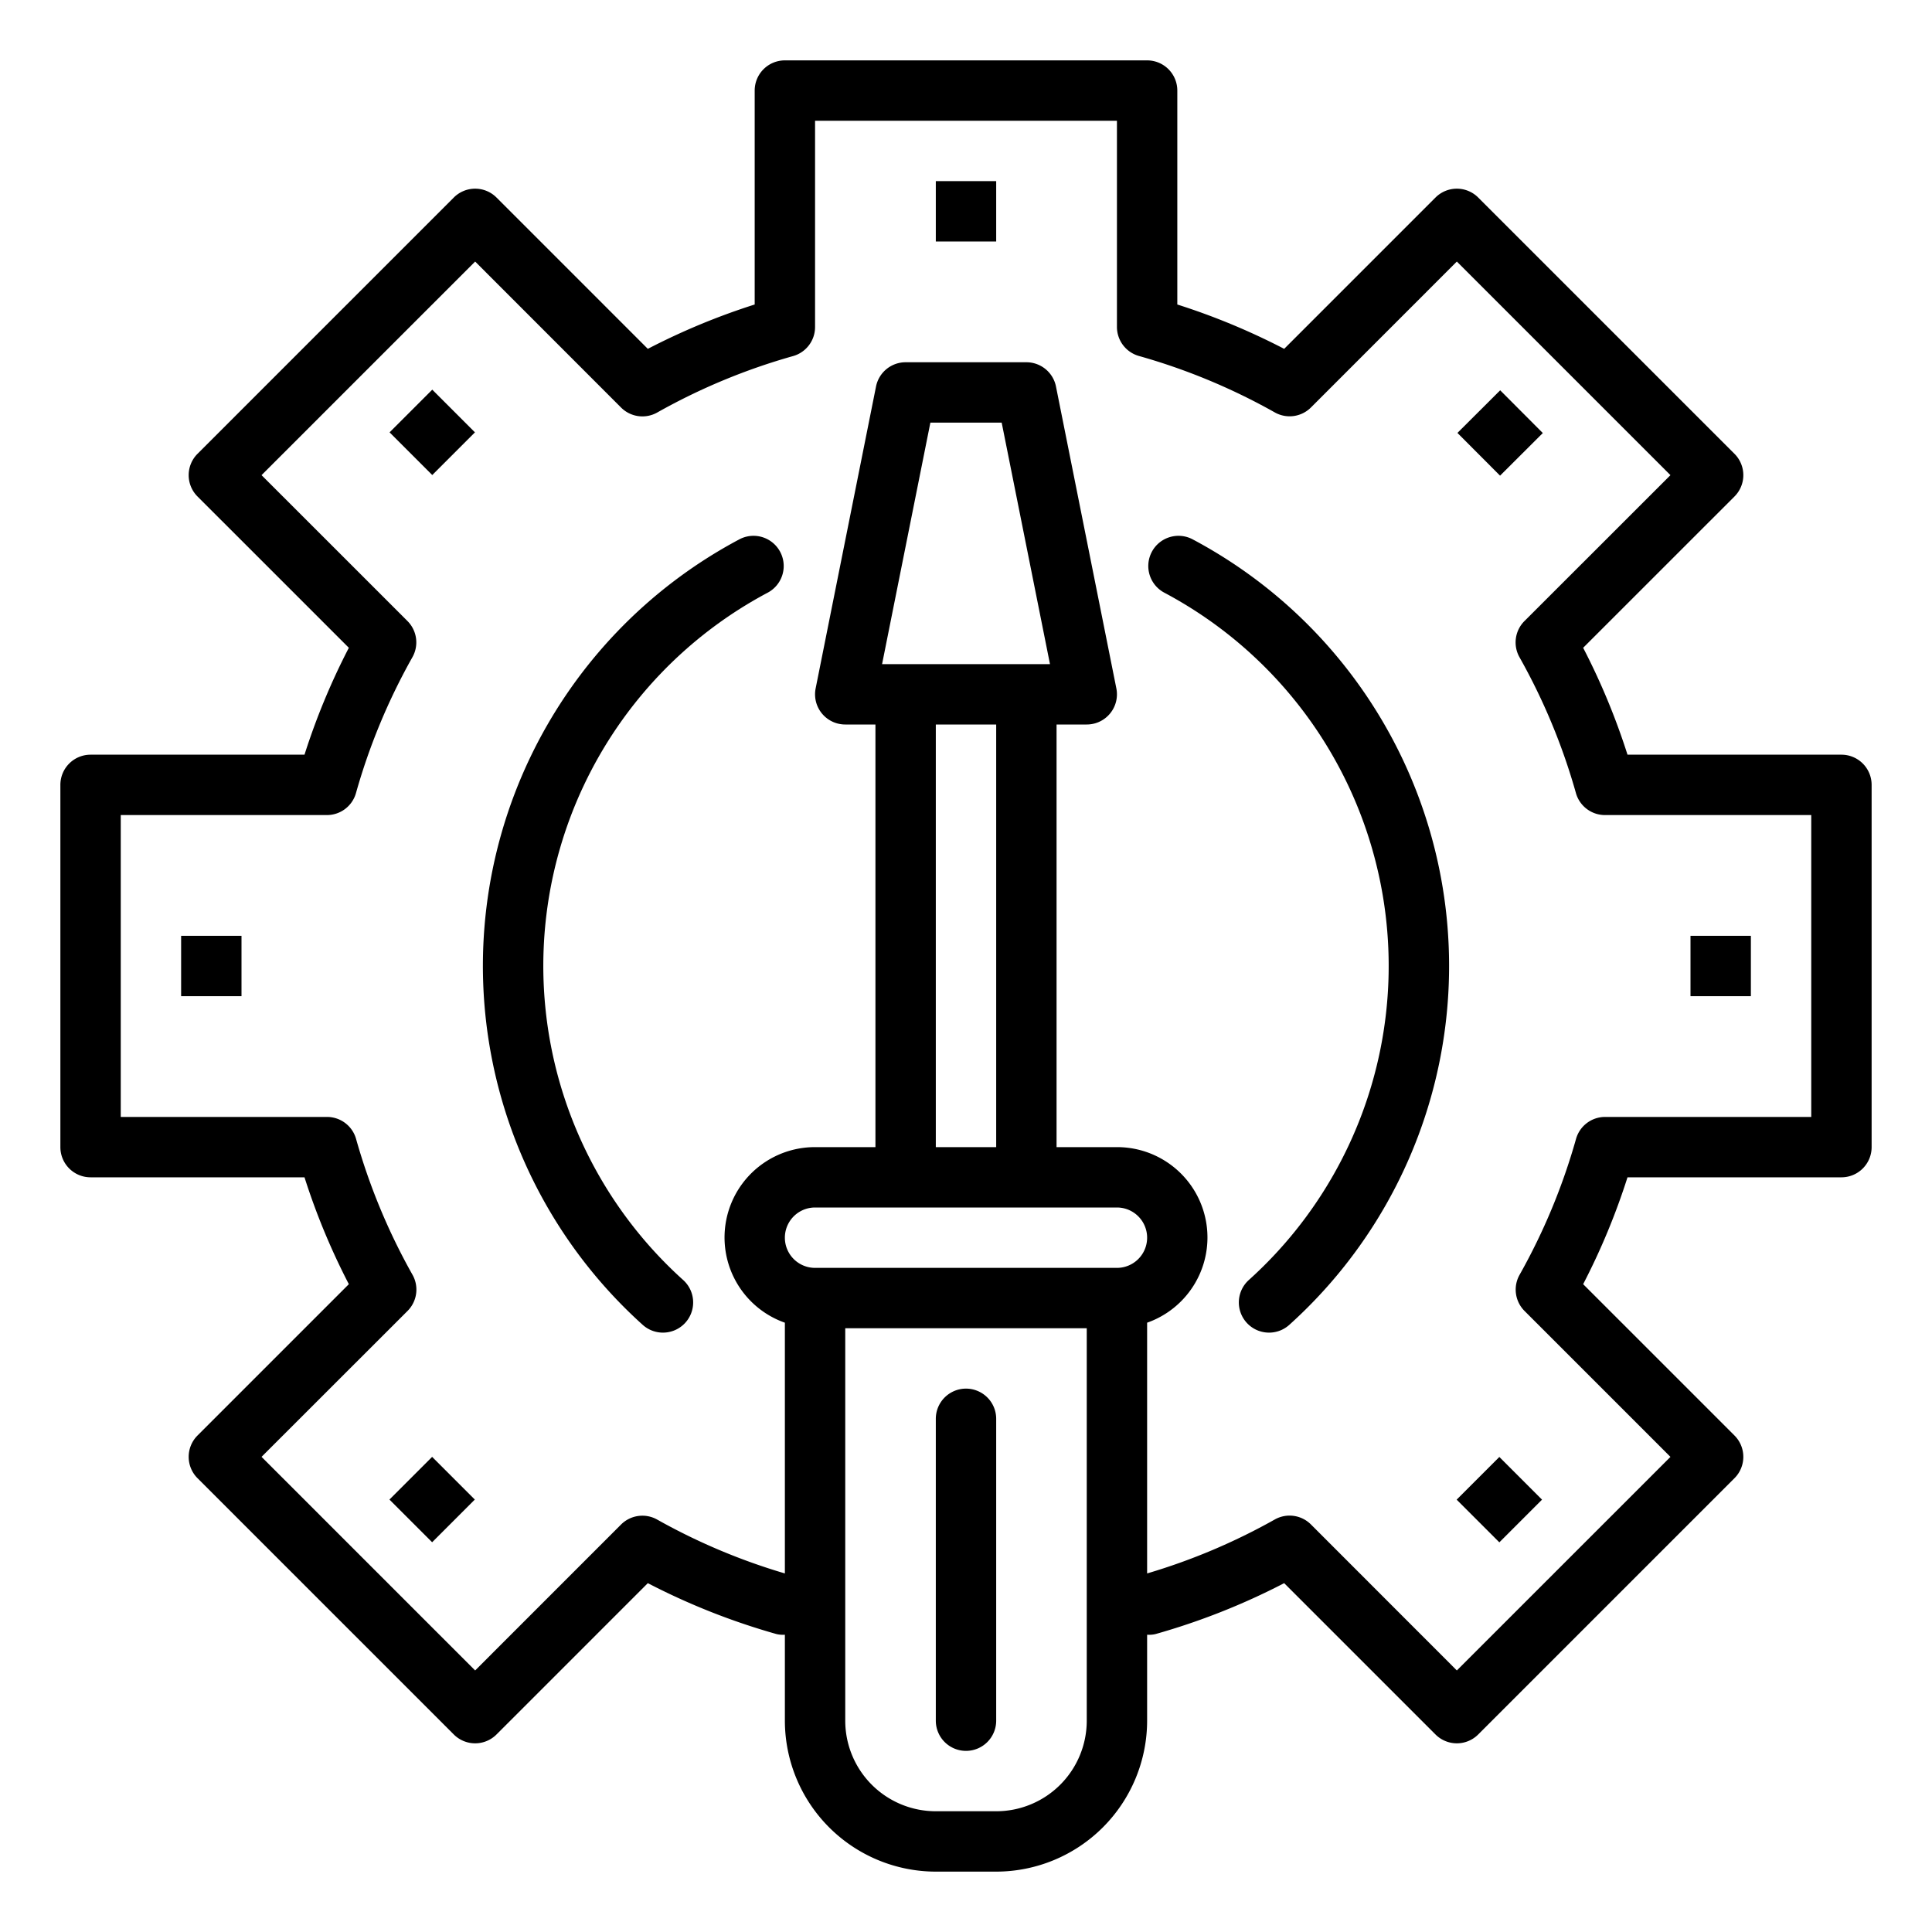 <svg height="512" viewBox="0 0 64 64" width="512" xmlns="http://www.w3.org/2000/svg"><path d="m42.039 44.145a1 1 0 0 1 -.67-1.743 14 14 0 0 0 -2.8-22.769 1 1 0 1 1 .94-1.766 16 16 0 0 1 3.2 26.021 1 1 0 0 1 -.67.257z"/><path d="m21.961 44.145a1 1 0 0 1 -.67-.257 16 16 0 0 1 3.2-26.021 1 1 0 1 1 .94 1.766 14 14 0 0 0 -2.8 22.769 1 1 0 0 1 -.67 1.743z"/><path d="m61 25h-7.087a22.619 22.619 0 0 0 -1.469-3.541l5.013-5.012a1 1 0 0 0 0-1.414l-8.49-8.49a1 1 0 0 0 -1.414 0l-5.013 5.013a22.473 22.473 0 0 0 -3.54-1.469v-7.087a1 1 0 0 0 -1-1h-12a1 1 0 0 0 -1 1v7.087a22.473 22.473 0 0 0 -3.54 1.469l-5.013-5.013a1 1 0 0 0 -1.414 0l-8.49 8.49a1 1 0 0 0 0 1.414l5.013 5.012a22.619 22.619 0 0 0 -1.469 3.541h-7.087a1 1 0 0 0 -1 1v12a1 1 0 0 0 1 1h7.087a22.568 22.568 0 0 0 1.469 3.54l-5.013 5.013a1 1 0 0 0 0 1.414l8.49 8.49a1 1 0 0 0 1.414 0l5.013-5.013a22.547 22.547 0 0 0 4.268 1.688.923.923 0 0 0 .272.02v2.848a5.006 5.006 0 0 0 5 5h2a5.006 5.006 0 0 0 5-5v-2.848a.926.926 0 0 0 .272-.02 22.547 22.547 0 0 0 4.268-1.688l5.013 5.013a1 1 0 0 0 1.414 0l8.49-8.49a1 1 0 0 0 0-1.414l-5.013-5.013a22.568 22.568 0 0 0 1.469-3.54h7.087a1 1 0 0 0 1-1v-12a1 1 0 0 0 -1-1zm-31.78-3 1.6-8h2.362l1.6 8zm1.78 2h2v14h-2zm6 16a1 1 0 0 1 0 2h-10a1 1 0 0 1 0-2zm-1 17a3 3 0 0 1 -3 3h-2a3 3 0 0 1 -3-3v-13h8zm24-20h-6.83a1 1 0 0 0 -.962.728 20.525 20.525 0 0 1 -1.869 4.5 1 1 0 0 0 .164 1.2l4.833 4.833-7.076 7.075-4.833-4.836a1 1 0 0 0 -1.2-.164 20.453 20.453 0 0 1 -4.227 1.786v-8.306a2.993 2.993 0 0 0 -1-5.816h-2v-14h1a1 1 0 0 0 .98-1.2l-2-10a1 1 0 0 0 -.98-.8h-4a1 1 0 0 0 -.98.8l-2 10a1 1 0 0 0 .98 1.2h1v14h-2a2.993 2.993 0 0 0 -1 5.816v8.306a20.453 20.453 0 0 1 -4.228-1.783 1 1 0 0 0 -1.2.164l-4.832 4.833-7.076-7.076 4.836-4.833a1 1 0 0 0 .164-1.2 20.525 20.525 0 0 1 -1.869-4.5 1 1 0 0 0 -.965-.727h-6.83v-10h6.83a1 1 0 0 0 .962-.728 20.5 20.5 0 0 1 1.869-4.5 1 1 0 0 0 -.164-1.2l-4.833-4.832 7.076-7.076 4.833 4.836a1 1 0 0 0 1.2.164 20.5 20.5 0 0 1 4.5-1.869 1 1 0 0 0 .727-.965v-6.83h10v6.83a1 1 0 0 0 .728.962 20.525 20.525 0 0 1 4.5 1.869 1 1 0 0 0 1.2-.164l4.832-4.833 7.076 7.076-4.836 4.833a1 1 0 0 0 -.164 1.2 20.5 20.5 0 0 1 1.869 4.5 1 1 0 0 0 .965.727h6.83z"/><path d="m32 58a1 1 0 0 0 1-1v-10a1 1 0 0 0 -2 0v10a1 1 0 0 0 1 1z"/><path d="m31 6h2v2h-2z"/><path d="m13.322 13.322h2v2h-2z" transform="matrix(.707 -.707 .707 .707 -5.932 14.322)"/><path d="m6 31h2v2h-2z"/><path d="m13.322 48.678h2v2h-2z" transform="matrix(.707 -.707 .707 .707 -30.933 24.678)"/><path d="m48.678 48.678h2v2h-2z" transform="matrix(.707 -.707 .707 .707 -20.577 49.678)"/><path d="m56 31h2v2h-2z"/><path d="m48.708 13.353h2v2h-2z" transform="matrix(.708 -.706 .706 .708 4.367 39.275)"/></svg>